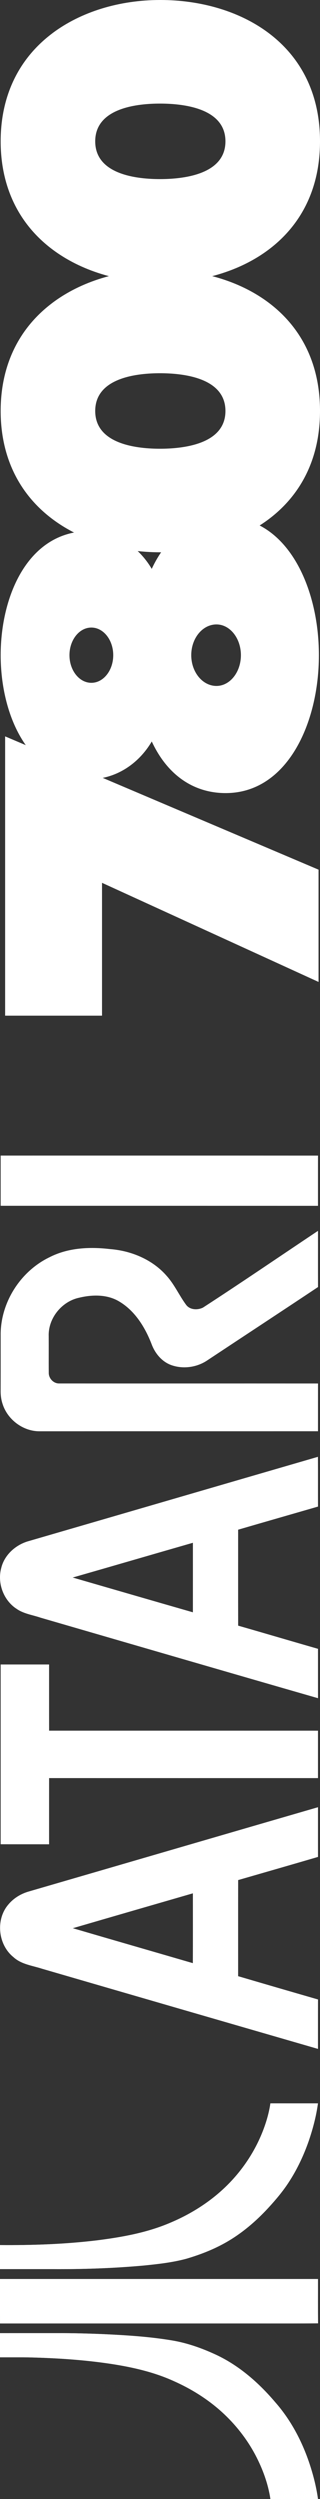 <?xml version="1.0" encoding="UTF-8" standalone="no"?>
<svg
   xmlns:dc="http://purl.org/dc/elements/1.1/"
   xmlns:cc="http://creativecommons.org/ns#"
   xmlns:rdf="http://www.w3.org/1999/02/22-rdf-syntax-ns#"
   xmlns:svg="http://www.w3.org/2000/svg"
   xmlns="http://www.w3.org/2000/svg"
   x="0px"
   y="0px"
   version="1.1"
   width="72.716"
   viewBox="0 0 72.716 566.936"
   height="566.936"
   xml:space="preserve"
   enable-background="new 0 0 566.93 72.714"
   id="Ebene_1"><rect x="0" y="0" width="72.716" height="566.936" fill="#333333" stroke="none"/><defs
     id="defs22" /><g
     style="fill:#ffffff"
     transform="matrix(0,-1,1,0,9.4377346e-4,566.935)"
     id="g3"><path
       d="m 122.88,3.133 c 2.804,-3.588 8.608,-4.201 12.048,-1.191 1.407,1.187 2.393,2.82 2.897,4.579 6.369,21.915 12.767,43.82 19.127,65.737 -3.758,0.004 -7.52,-0.006 -11.277,0.004 -1.773,-6.042 -3.504,-12.096 -5.254,-18.146 -7.269,-0.016 -14.534,-0.003 -21.802,-0.006 -1.779,6.045 -3.536,12.097 -5.284,18.153 -3.738,-0.013 -7.477,-0.003 -11.216,-0.007 6.051,-20.905 12.109,-41.812 18.189,-62.71 0.71,-2.184 0.98,-4.626 2.56,-6.413 m 6.63,13.429 c -2.665,9.08 -5.276,18.176 -7.926,27.259 5.283,0.024 10.563,0.009 15.844,0.009 -2.63,-9.09 -5.26,-18.179 -7.91,-27.268 z"
       id="path5" /><path
       d="m 202.06,3.604 c 1.959,-2.842 5.746,-4.22 9.08,-3.343 3.051,0.703 5.387,3.333 6.192,6.294 6.362,21.899 12.748,43.791 19.11,65.69 -3.765,0.027 -7.526,0 -11.29,0.016 -1.75,-6.048 -3.481,-12.104 -5.245,-18.15 -7.256,0.003 -14.511,-0.013 -21.767,0.006 -1.734,6.053 -3.523,12.091 -5.257,18.142 -3.735,0.004 -7.469,-0.003 -11.203,0.004 6.048,-21.021 12.167,-42.024 18.263,-63.029 0.65,-1.899 0.9,-3.991 2.13,-5.63 m -0.91,40.227 c 5.261,0.007 10.519,0.003 15.779,0.003 -2.617,-9.108 -5.276,-18.204 -7.885,-27.313 -2.63,9.105 -5.28,18.201 -7.89,27.31 z"
       id="path7" /><path
       d="m 148.54,0.152 40.791,0 0,11 c -5.007,0.004 -10.011,-0.006 -15.016,0.004 0,20.366 0.003,40.736 -0.003,61.102 l -10.757,0 c 0,-20.365 -0.004,-40.735 0.002,-61.102 -5.006,-0.01 -10.01,0 -15.019,-0.004 0.01,-3.667 0,-7.332 0.01,-11 z"
       id="path9" /><path
       d="m 248.4,0.599 c 1.034,-0.356 2.136,-0.479 3.227,-0.452 4.287,0.016 8.575,0.003 12.861,0.006 7.22,0.132 14.112,4.612 17.236,11.11 2.163,4.22 2.387,9.127 1.841,13.756 -0.376,4.847 -2.408,9.692 -6.134,12.904 -1.969,1.755 -4.42,2.816 -6.525,4.378 -1.157,0.881 -1.214,2.593 -0.617,3.815 5.69,8.784 11.606,17.432 17.416,26.142 -4.249,0.007 -8.498,-0.01 -12.747,0.007 -5.562,-8.354 -11.065,-16.75 -16.604,-25.116 -1.628,-2.381 -2.071,-5.534 -1.097,-8.252 0.762,-2.083 2.582,-3.609 4.611,-4.396 3.873,-1.478 7.691,-3.8 9.836,-7.453 1.632,-2.747 1.548,-6.137 0.813,-9.143 -0.86,-3.902 -4.663,-6.973 -8.681,-6.838 -2.778,0.02 -5.556,-0.014 -8.33,0.013 -1.256,-0.028 -2.438,1.063 -2.422,2.335 -0.013,19.615 0.006,39.232 -0.006,58.848 -3.613,-0.007 -7.223,0 -10.836,-0.004 -0.007,-21.117 0.006,-42.236 -0.007,-63.354 0.02,-3.7 2.65,-7.182 6.16,-8.306 z"
       id="path11" /><path
       d="m 293.38,0.152 11.402,0 c -0.003,24.037 0.007,48.071 -0.006,72.109 -3.797,-0.01 -7.596,0 -11.396,-0.004 0.01,-24.037 0.01,-48.071 0.01,-72.105 z"
       id="path13" /><path
       d="m 32.154,0.005 c 1.826,-0.006 3.652,0 5.479,-0.004 0.008,4.294 0,8.589 0.003,12.882 0.019,3.584 -0.082,7.167 -0.231,10.748 -0.244,5.17 -0.568,10.352 -1.425,15.462 -0.588,3.522 -1.807,6.922 -3.319,10.147 -2.467,5.2 -6.343,9.601 -10.7,13.302 -3.898,3.43 -8.551,5.928 -13.444,7.617 -2.768,0.953 -5.617,1.688 -8.518,2.098 0.003,-3.602 0.003,-7.203 0,-10.805 3.492,-0.524 6.849,-1.765 9.967,-3.402 3.7,-1.955 7.03,-4.587 9.833,-7.688 2.895,-3.202 5.202,-6.908 6.953,-10.847 2.062,-4.526 3.166,-9.415 3.916,-14.311 0.94,-6.224 1.332,-12.517 1.478,-18.808 0.02,-2.13 0.002,-4.261 0.008,-6.391 z"
       id="path15" /><path
       d="m 39.837,0.011 c 3.361,-0.022 6.724,-0.003 10.086,-0.009 10e-4,24.085 10e-4,48.169 0,72.253 C 46.569,72.262 43.214,72.238 39.86,72.269 39.818,64.589 39.854,56.908 39.842,49.228 39.839,32.822 39.849,16.419 39.837,0.011 Z"
       id="path17" /><path
       d="m 52.167,0.003 c 1.816,-0.001 3.632,-0.005 5.447,0.001 -0.059,7.344 0.191,14.699 1.066,21.996 0.717,5.666 1.727,11.376 3.983,16.653 2.14,5.109 5.224,9.856 9.243,13.685 3.838,3.658 8.49,6.473 13.543,8.093 1.41,0.45 2.852,0.805 4.318,1.018 -0.002,3.601 -0.003,7.2 0,10.8 -2.88,-0.392 -5.704,-1.134 -8.453,-2.067 -3.273,-1.139 -6.438,-2.614 -9.346,-4.505 -2.123,-1.364 -4.053,-2.998 -5.907,-4.703 -3.057,-2.818 -5.792,-6.021 -7.847,-9.648 -1.607,-2.823 -2.78,-5.877 -3.698,-8.988 C 53.674,39.209 53.315,35.976 52.988,32.76 52.356,25.81 52.12,18.824 52.165,11.849 52.167,7.896 52.166,3.948 52.167,0.003 Z"
       id="path19" /><path
       d="m 32.154,0.005 c -0.006,2.131 0.012,4.262 -0.009,6.393 -0.145,6.29 -0.537,12.584 -1.477,18.808 -0.75,4.896 -1.854,9.784 -3.916,14.311 -1.751,3.938 -4.059,7.646 -6.953,10.847 -2.803,3.103 -6.134,5.733 -9.833,7.688 -3.118,1.639 -6.475,2.878 -9.967,3.401 0.003,3.603 0.003,7.204 0,10.806 2.901,-0.409 5.75,-1.145 8.518,-2.097 4.894,-1.69 9.546,-4.188 13.444,-7.618 4.357,-3.701 8.233,-8.102 10.7,-13.302 1.512,-3.227 2.731,-6.625 3.319,-10.147 0.857,-5.111 1.181,-10.292 1.425,-15.462 0.149,-3.581 0.25,-7.164 0.231,-10.748 C 37.633,8.592 37.641,4.297 37.633,0.003 35.806,0.005 33.98,-0.001 32.154,0.005"
       id="path21" /><path
       d="m 39.837,0.011 c 0.012,16.407 10e-4,32.812 0.006,49.217 0.012,7.68 -0.025,15.361 0.018,23.041 3.354,-0.029 6.709,-0.007 10.063,-0.014 10e-4,-24.084 10e-4,-48.168 0,-72.253 -3.363,0.006 -6.726,-0.014 -10.087,0.009"
       id="path23" /><path
       d="m 52.167,0.003 c -0.001,3.945 0,7.895 0,11.842 -0.045,6.977 0.191,13.961 0.823,20.911 0.327,3.216 0.686,6.449 1.528,9.578 0.918,3.111 2.091,6.165 3.698,8.988 2.054,3.627 4.79,6.83 7.847,9.648 1.854,1.705 3.785,3.339 5.907,4.703 2.907,1.891 6.073,3.366 9.346,4.505 2.749,0.935 5.573,1.677 8.453,2.067 -0.003,-3.6 -0.002,-7.199 0,-10.8 C 88.303,61.232 86.861,60.879 85.451,60.427 80.398,58.807 75.746,55.992 71.908,52.334 67.889,48.507 64.805,43.76 62.665,38.649 60.408,33.372 59.398,27.662 58.682,21.996 57.807,14.699 57.557,7.344 57.616,0 55.799,-0.002 53.984,0.002 52.167,0.003"
       id="path25" /><path
       d="m 437.87,34.488 c 5.281,-3.112 8.575,-8.381 8.575,-14.23 0,-13.813 -14.59,-20.104 -28.146,-20.104 -13.558,0 -28.146,6.291 -28.146,20.104 0,5.851 3.293,11.118 8.574,14.23 -7.51,3.478 -11.713,9.403 -11.713,16.784 0,13.913 15.737,21.192 31.283,21.192 15.546,0 31.283,-7.279 31.283,-21.192 0.03,-7.381 -4.18,-13.307 -11.69,-16.784 z M 418.3,25.732 c -3.458,0 -6.271,-2.23 -6.271,-4.974 0,-2.744 2.813,-4.975 6.271,-4.975 3.455,0 6.269,2.231 6.269,4.975 0,2.744 -2.81,4.974 -6.27,4.974 z m 0,17.725 c 3.847,0 6.978,2.567 6.978,5.727 0,3.065 -3.131,5.559 -6.978,5.559 -3.85,0 -6.979,-2.492 -6.979,-5.559 0,-3.16 3.14,-5.727 6.98,-5.727 z"
       id="path27" /><path
       d="M 498.23,11.921 C 492.456,4.223 483.974,0.152 473.701,0.152 c -10.272,0 -18.755,4.069 -24.529,11.769 -4.854,6.476 -7.529,15.181 -7.529,24.513 0,18.058 9.913,36.281 32.06,36.281 22.147,0 32.062,-18.224 32.062,-36.281 0,-9.333 -2.67,-18.038 -7.53,-24.513 z M 473.7,51.23 c -7.721,0 -8.566,-10.037 -8.566,-14.881 0,-4.798 0.847,-14.714 8.566,-14.714 7.721,0 8.566,9.916 8.566,14.714 0,4.844 -0.85,14.881 -8.57,14.881 z"
       id="path29" /><path
       d="M 559.4,11.921 C 553.627,4.223 545.144,0.152 534.872,0.152 c -10.272,0 -18.755,4.069 -24.529,11.769 -4.855,6.476 -7.53,15.181 -7.53,24.513 0,18.058 9.914,36.281 32.061,36.281 22.147,0 32.061,-18.224 32.061,-36.281 0,-9.333 -2.68,-18.038 -7.53,-24.513 z M 534.87,51.23 c -7.722,0 -8.567,-10.037 -8.567,-14.881 0,-4.798 0.847,-14.714 8.567,-14.714 7.72,0 8.566,9.916 8.566,14.714 0,4.844 -0.85,14.881 -8.57,14.881 z"
       id="path31" /><polygon
       points="369.64,72.386 399.88,1.165 336.52,1.165 336.52,23.181 366.66,23.181 344.17,72.386 "
       id="polygon33" /></g></svg>